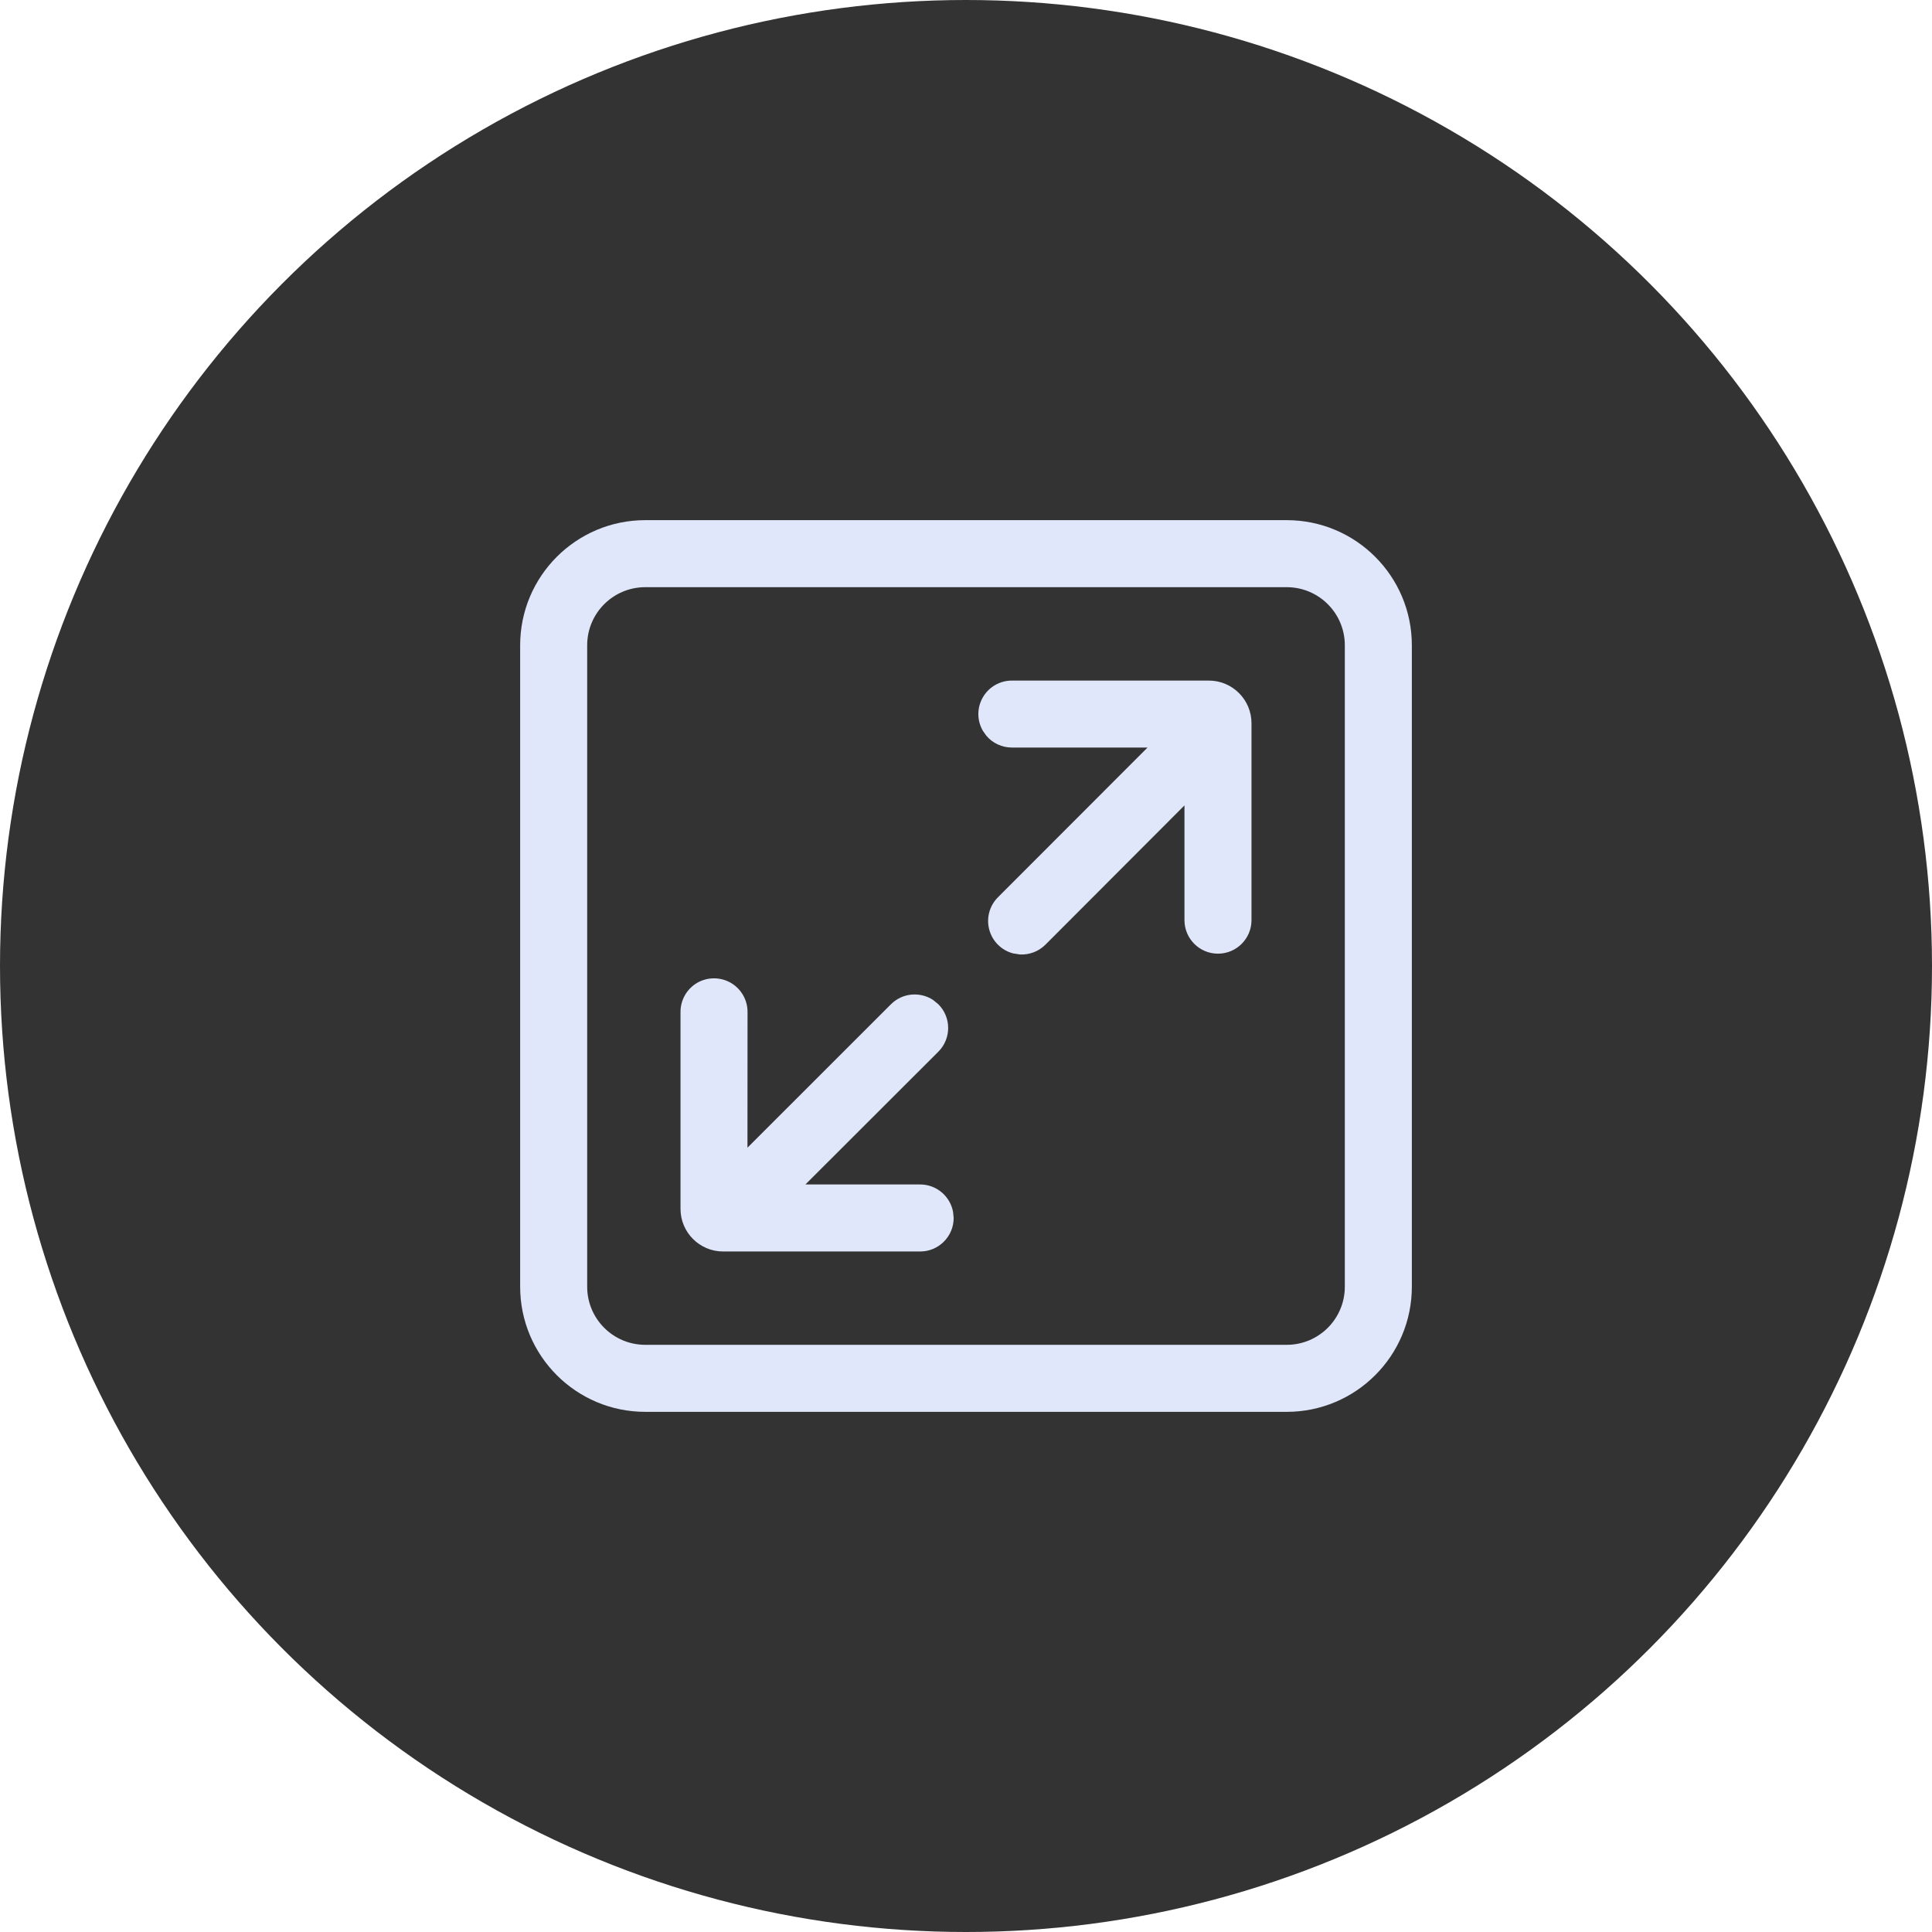 <?xml version="1.0" encoding="UTF-8"?>
<svg width="26px" height="26px" viewBox="0 0 26 26" version="1.1" xmlns="http://www.w3.org/2000/svg" xmlns:xlink="http://www.w3.org/1999/xlink">
    <!-- Generator: Sketch 61 (89581) - https://sketch.com -->
    <title>preview_adapt_select</title>
    <desc>Created with Sketch.</desc>
    <g id="图标" stroke="none" stroke-width="1" fill="none" fill-rule="evenodd">
        <g id="切图" transform="translate(-380, -314)">
            <g id="preview_adapt_select" transform="translate(380, 314)">
                <circle id="椭圆形" fill-opacity="0.8" fill="#000000" cx="13" cy="13" r="13"></circle>
                <path d="M17.316,7 C18.246,7 19,7.754 19,8.684 L19,17.316 C19,18.246 18.246,19 17.316,19 L8.684,19 C7.754,19 7,18.246 7,17.316 L7,8.684 C7,7.754 7.754,7 8.684,7 L17.316,7 Z M17.316,7.902 L8.684,7.902 C8.252,7.902 7.902,8.252 7.902,8.684 L7.902,17.316 C7.902,17.748 8.252,18.098 8.684,18.098 L17.316,18.098 C17.748,18.098 18.098,17.748 18.098,17.316 L18.098,8.684 C18.098,8.252 17.748,7.902 17.316,7.902 Z M9.383,13.226 C9.523,13.146 9.695,13.146 9.834,13.226 C9.974,13.307 10.06,13.456 10.06,13.617 L10.06,13.617 L10.059,15.445 L11.99,13.515 C12.144,13.361 12.382,13.342 12.557,13.457 L12.628,13.515 C12.804,13.691 12.804,13.977 12.628,14.153 L12.628,14.153 L10.839,15.94 L12.383,15.94 C12.604,15.94 12.788,16.1 12.826,16.31 L12.834,16.391 C12.834,16.64 12.632,16.842 12.383,16.842 L12.383,16.842 L9.732,16.842 C9.415,16.842 9.158,16.585 9.158,16.268 L9.158,16.268 L9.158,13.617 C9.158,13.456 9.244,13.307 9.383,13.226 Z M16.268,9.159 C16.585,9.159 16.842,9.416 16.842,9.733 L16.842,9.733 L16.842,12.383 C16.842,12.632 16.64,12.834 16.391,12.834 C16.142,12.834 15.94,12.632 15.94,12.383 L15.94,12.383 L15.94,10.839 L14.068,12.714 C13.976,12.805 13.852,12.851 13.726,12.845 L13.632,12.83 C13.476,12.788 13.355,12.667 13.313,12.511 C13.271,12.355 13.316,12.189 13.43,12.075 L13.43,12.075 L15.443,10.06 L13.617,10.06 C13.483,10.06 13.357,10.001 13.273,9.9 L13.227,9.835 C13.146,9.695 13.146,9.524 13.227,9.384 C13.307,9.245 13.456,9.159 13.617,9.159 L13.617,9.159 Z" id="形状结合" fill="#E0E7FA" fill-rule="nonzero"></path>
            </g>
        </g>
    </g>
</svg>